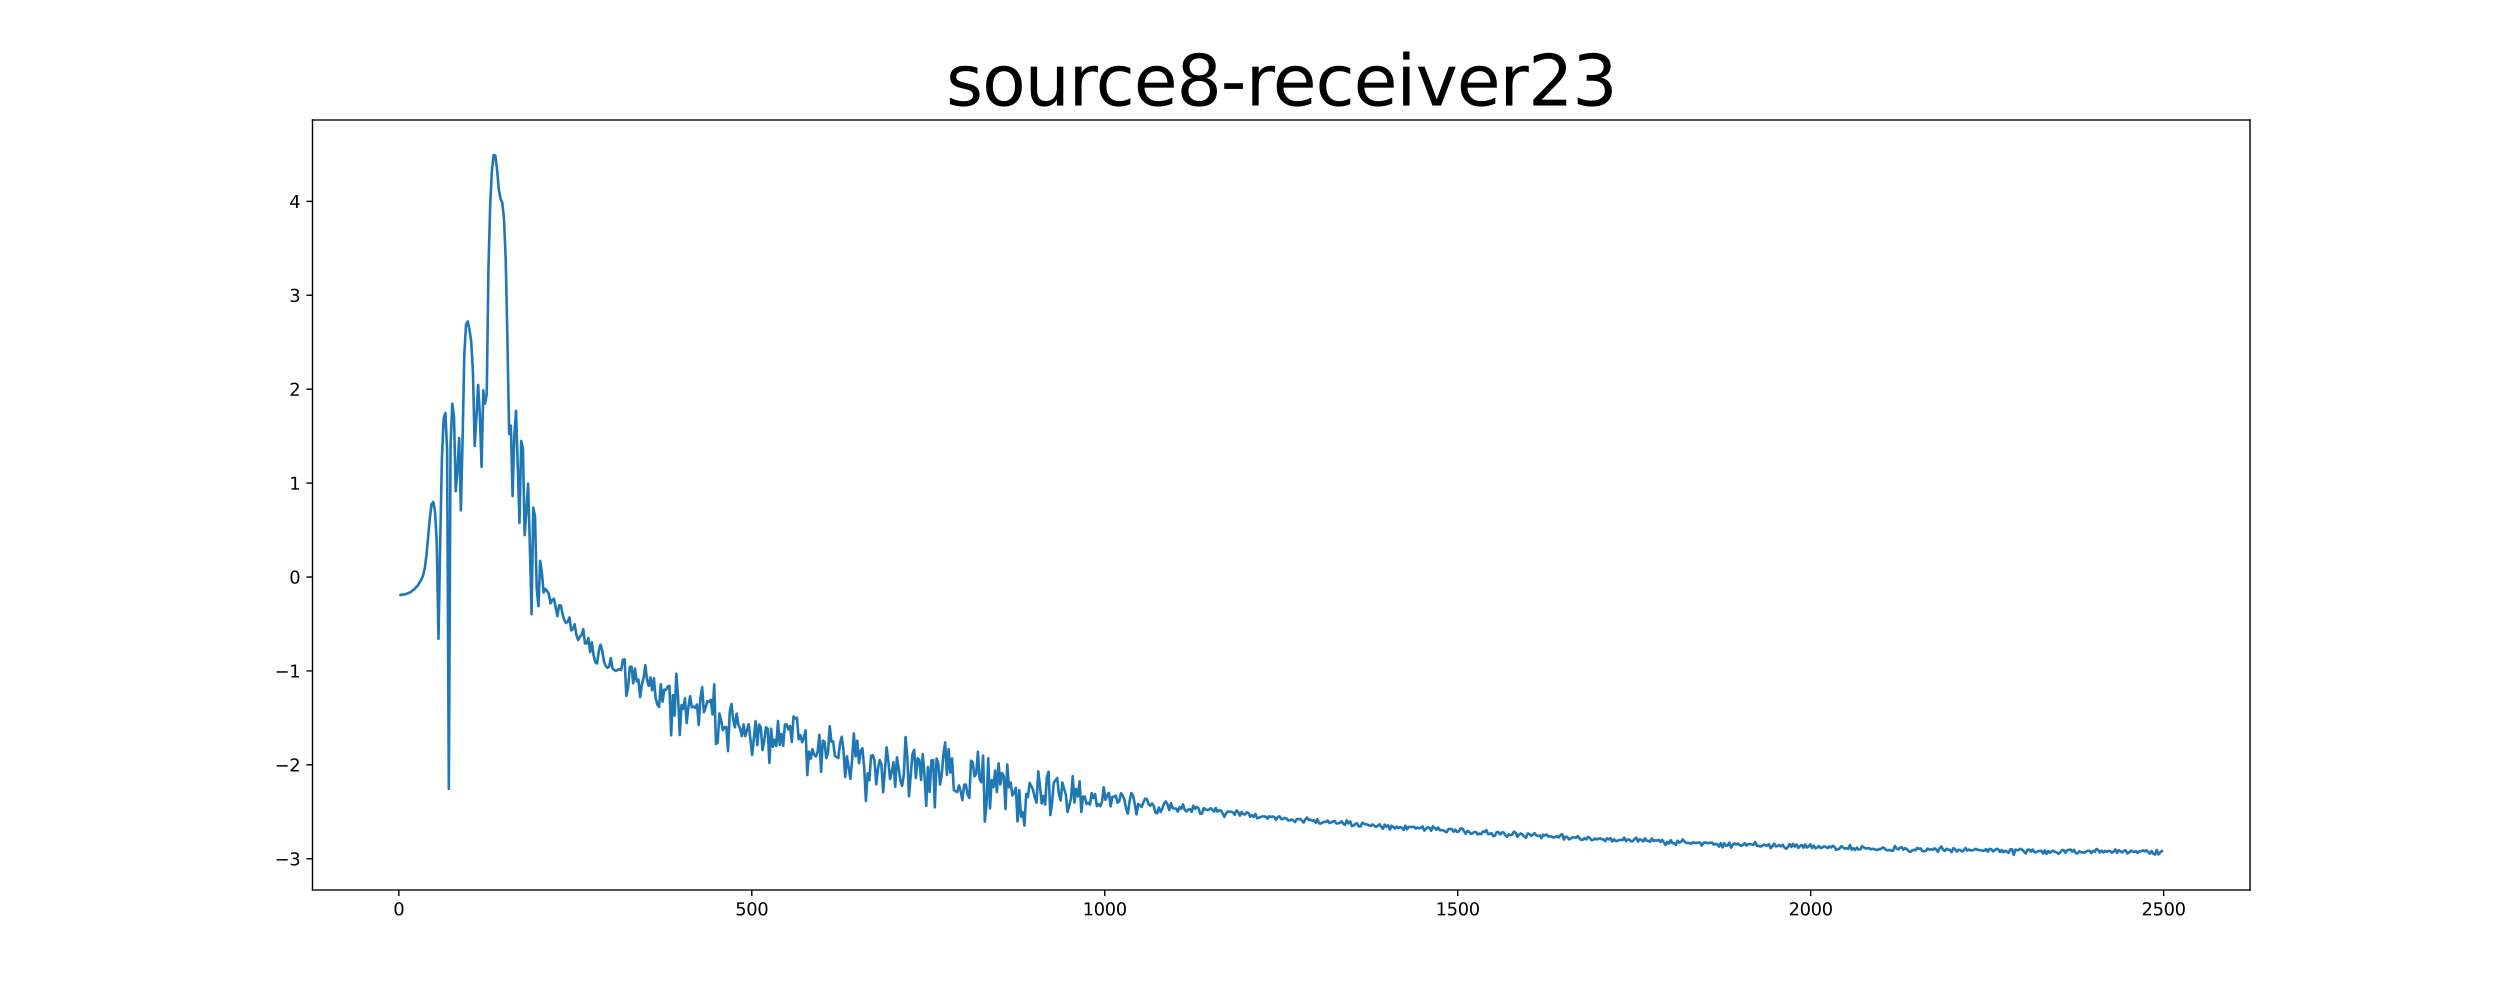 <?xml version="1.0" encoding="utf-8" standalone="no"?>
<!DOCTYPE svg PUBLIC "-//W3C//DTD SVG 1.1//EN"
  "http://www.w3.org/Graphics/SVG/1.1/DTD/svg11.dtd">
<svg xmlns:xlink="http://www.w3.org/1999/xlink" width="1440pt" height="576pt" viewBox="0 0 1440 576" xmlns="http://www.w3.org/2000/svg" version="1.1">
 <defs>
  <style type="text/css">*{stroke-linejoin: round; stroke-linecap: butt}</style>
 </defs>
 <g id="figure_1">
  <g id="patch_1">
   <path d="M 0 576 
L 1440 576 
L 1440 0 
L 0 0 
z
" style="fill: #ffffff"/>
  </g>
  <g id="axes_1">
   <g id="patch_2">
    <path d="M 180 512.64 
L 1296 512.64 
L 1296 69.12 
L 180 69.12 
z
" style="fill: #ffffff"/>
   </g>
   <g id="matplotlib.axis_1">
    <g id="xtick_1">
     <g id="line2d_1">
      <defs>
       <path id="m1444e1e17c" d="M 0 0 
L 0 3.5 
" style="stroke: #000000; stroke-width: 0.8"/>
      </defs>
      <g>
       <use xlink:href="#m1444e1e17c" x="229.735" y="512.64" style="stroke: #000000; stroke-width: 0.8"/>
      </g>
     </g>
     <g id="text_1">
      <!-- 0 -->
      <g transform="translate(226.553 527.238) scale(0.1 -0.1)">
       <defs>
        <path id="DejaVuSans-30" d="M 2034 4250 
Q 1547 4250 1301 3770 
Q 1056 3291 1056 2328 
Q 1056 1369 1301 889 
Q 1547 409 2034 409 
Q 2525 409 2770 889 
Q 3016 1369 3016 2328 
Q 3016 3291 2770 3770 
Q 2525 4250 2034 4250 
z
M 2034 4750 
Q 2819 4750 3233 4129 
Q 3647 3509 3647 2328 
Q 3647 1150 3233 529 
Q 2819 -91 2034 -91 
Q 1250 -91 836 529 
Q 422 1150 422 2328 
Q 422 3509 836 4129 
Q 1250 4750 2034 4750 
z
" transform="scale(0.016)"/>
       </defs>
       <use xlink:href="#DejaVuSans-30"/>
      </g>
     </g>
    </g>
    <g id="xtick_2">
     <g id="line2d_2">
      <g>
       <use xlink:href="#m1444e1e17c" x="433.041" y="512.64" style="stroke: #000000; stroke-width: 0.8"/>
      </g>
     </g>
     <g id="text_2">
      <!-- 500 -->
      <g transform="translate(423.497 527.238) scale(0.1 -0.1)">
       <defs>
        <path id="DejaVuSans-35" d="M 691 4666 
L 3169 4666 
L 3169 4134 
L 1269 4134 
L 1269 2991 
Q 1406 3038 1543 3061 
Q 1681 3084 1819 3084 
Q 2600 3084 3056 2656 
Q 3513 2228 3513 1497 
Q 3513 744 3044 326 
Q 2575 -91 1722 -91 
Q 1428 -91 1123 -41 
Q 819 9 494 109 
L 494 744 
Q 775 591 1075 516 
Q 1375 441 1709 441 
Q 2250 441 2565 725 
Q 2881 1009 2881 1497 
Q 2881 1984 2565 2268 
Q 2250 2553 1709 2553 
Q 1456 2553 1204 2497 
Q 953 2441 691 2322 
L 691 4666 
z
" transform="scale(0.016)"/>
       </defs>
       <use xlink:href="#DejaVuSans-35"/>
       <use xlink:href="#DejaVuSans-30" x="63.623"/>
       <use xlink:href="#DejaVuSans-30" x="127.246"/>
      </g>
     </g>
    </g>
    <g id="xtick_3">
     <g id="line2d_3">
      <g>
       <use xlink:href="#m1444e1e17c" x="636.347" y="512.64" style="stroke: #000000; stroke-width: 0.8"/>
      </g>
     </g>
     <g id="text_3">
      <!-- 1000 -->
      <g transform="translate(623.622 527.238) scale(0.1 -0.1)">
       <defs>
        <path id="DejaVuSans-31" d="M 794 531 
L 1825 531 
L 1825 4091 
L 703 3866 
L 703 4441 
L 1819 4666 
L 2450 4666 
L 2450 531 
L 3481 531 
L 3481 0 
L 794 0 
L 794 531 
z
" transform="scale(0.016)"/>
       </defs>
       <use xlink:href="#DejaVuSans-31"/>
       <use xlink:href="#DejaVuSans-30" x="63.623"/>
       <use xlink:href="#DejaVuSans-30" x="127.246"/>
       <use xlink:href="#DejaVuSans-30" x="190.869"/>
      </g>
     </g>
    </g>
    <g id="xtick_4">
     <g id="line2d_4">
      <g>
       <use xlink:href="#m1444e1e17c" x="839.653" y="512.64" style="stroke: #000000; stroke-width: 0.8"/>
      </g>
     </g>
     <g id="text_4">
      <!-- 1500 -->
      <g transform="translate(826.928 527.238) scale(0.1 -0.1)">
       <use xlink:href="#DejaVuSans-31"/>
       <use xlink:href="#DejaVuSans-35" x="63.623"/>
       <use xlink:href="#DejaVuSans-30" x="127.246"/>
       <use xlink:href="#DejaVuSans-30" x="190.869"/>
      </g>
     </g>
    </g>
    <g id="xtick_5">
     <g id="line2d_5">
      <g>
       <use xlink:href="#m1444e1e17c" x="1042.959" y="512.64" style="stroke: #000000; stroke-width: 0.8"/>
      </g>
     </g>
     <g id="text_5">
      <!-- 2000 -->
      <g transform="translate(1030.234 527.238) scale(0.1 -0.1)">
       <defs>
        <path id="DejaVuSans-32" d="M 1228 531 
L 3431 531 
L 3431 0 
L 469 0 
L 469 531 
Q 828 903 1448 1529 
Q 2069 2156 2228 2338 
Q 2531 2678 2651 2914 
Q 2772 3150 2772 3378 
Q 2772 3750 2511 3984 
Q 2250 4219 1831 4219 
Q 1534 4219 1204 4116 
Q 875 4013 500 3803 
L 500 4441 
Q 881 4594 1212 4672 
Q 1544 4750 1819 4750 
Q 2544 4750 2975 4387 
Q 3406 4025 3406 3419 
Q 3406 3131 3298 2873 
Q 3191 2616 2906 2266 
Q 2828 2175 2409 1742 
Q 1991 1309 1228 531 
z
" transform="scale(0.016)"/>
       </defs>
       <use xlink:href="#DejaVuSans-32"/>
       <use xlink:href="#DejaVuSans-30" x="63.623"/>
       <use xlink:href="#DejaVuSans-30" x="127.246"/>
       <use xlink:href="#DejaVuSans-30" x="190.869"/>
      </g>
     </g>
    </g>
    <g id="xtick_6">
     <g id="line2d_6">
      <g>
       <use xlink:href="#m1444e1e17c" x="1246.265" y="512.64" style="stroke: #000000; stroke-width: 0.8"/>
      </g>
     </g>
     <g id="text_6">
      <!-- 2500 -->
      <g transform="translate(1233.54 527.238) scale(0.1 -0.1)">
       <use xlink:href="#DejaVuSans-32"/>
       <use xlink:href="#DejaVuSans-35" x="63.623"/>
       <use xlink:href="#DejaVuSans-30" x="127.246"/>
       <use xlink:href="#DejaVuSans-30" x="190.869"/>
      </g>
     </g>
    </g>
   </g>
   <g id="matplotlib.axis_2">
    <g id="ytick_1">
     <g id="line2d_7">
      <defs>
       <path id="m117e3c559a" d="M 0 0 
L -3.5 0 
" style="stroke: #000000; stroke-width: 0.8"/>
      </defs>
      <g>
       <use xlink:href="#m117e3c559a" x="180" y="494.653" style="stroke: #000000; stroke-width: 0.8"/>
      </g>
     </g>
     <g id="text_7">
      <!-- −3 -->
      <g transform="translate(158.258 498.452) scale(0.1 -0.1)">
       <defs>
        <path id="DejaVuSans-2212" d="M 678 2272 
L 4684 2272 
L 4684 1741 
L 678 1741 
L 678 2272 
z
" transform="scale(0.016)"/>
        <path id="DejaVuSans-33" d="M 2597 2516 
Q 3050 2419 3304 2112 
Q 3559 1806 3559 1356 
Q 3559 666 3084 287 
Q 2609 -91 1734 -91 
Q 1441 -91 1130 -33 
Q 819 25 488 141 
L 488 750 
Q 750 597 1062 519 
Q 1375 441 1716 441 
Q 2309 441 2620 675 
Q 2931 909 2931 1356 
Q 2931 1769 2642 2001 
Q 2353 2234 1838 2234 
L 1294 2234 
L 1294 2753 
L 1863 2753 
Q 2328 2753 2575 2939 
Q 2822 3125 2822 3475 
Q 2822 3834 2567 4026 
Q 2313 4219 1838 4219 
Q 1578 4219 1281 4162 
Q 984 4106 628 3988 
L 628 4550 
Q 988 4650 1302 4700 
Q 1616 4750 1894 4750 
Q 2613 4750 3031 4423 
Q 3450 4097 3450 3541 
Q 3450 3153 3228 2886 
Q 3006 2619 2597 2516 
z
" transform="scale(0.016)"/>
       </defs>
       <use xlink:href="#DejaVuSans-2212"/>
       <use xlink:href="#DejaVuSans-33" x="83.789"/>
      </g>
     </g>
    </g>
    <g id="ytick_2">
     <g id="line2d_8">
      <g>
       <use xlink:href="#m117e3c559a" x="180" y="440.555" style="stroke: #000000; stroke-width: 0.8"/>
      </g>
     </g>
     <g id="text_8">
      <!-- −2 -->
      <g transform="translate(158.258 444.355) scale(0.1 -0.1)">
       <use xlink:href="#DejaVuSans-2212"/>
       <use xlink:href="#DejaVuSans-32" x="83.789"/>
      </g>
     </g>
    </g>
    <g id="ytick_3">
     <g id="line2d_9">
      <g>
       <use xlink:href="#m117e3c559a" x="180" y="386.458" style="stroke: #000000; stroke-width: 0.8"/>
      </g>
     </g>
     <g id="text_9">
      <!-- −1 -->
      <g transform="translate(158.258 390.257) scale(0.1 -0.1)">
       <use xlink:href="#DejaVuSans-2212"/>
       <use xlink:href="#DejaVuSans-31" x="83.789"/>
      </g>
     </g>
    </g>
    <g id="ytick_4">
     <g id="line2d_10">
      <g>
       <use xlink:href="#m117e3c559a" x="180" y="332.361" style="stroke: #000000; stroke-width: 0.8"/>
      </g>
     </g>
     <g id="text_10">
      <!-- 0 -->
      <g transform="translate(166.637 336.16) scale(0.1 -0.1)">
       <use xlink:href="#DejaVuSans-30"/>
      </g>
     </g>
    </g>
    <g id="ytick_5">
     <g id="line2d_11">
      <g>
       <use xlink:href="#m117e3c559a" x="180" y="278.264" style="stroke: #000000; stroke-width: 0.8"/>
      </g>
     </g>
     <g id="text_11">
      <!-- 1 -->
      <g transform="translate(166.637 282.063) scale(0.1 -0.1)">
       <use xlink:href="#DejaVuSans-31"/>
      </g>
     </g>
    </g>
    <g id="ytick_6">
     <g id="line2d_12">
      <g>
       <use xlink:href="#m117e3c559a" x="180" y="224.167" style="stroke: #000000; stroke-width: 0.8"/>
      </g>
     </g>
     <g id="text_12">
      <!-- 2 -->
      <g transform="translate(166.637 227.966) scale(0.1 -0.1)">
       <use xlink:href="#DejaVuSans-32"/>
      </g>
     </g>
    </g>
    <g id="ytick_7">
     <g id="line2d_13">
      <g>
       <use xlink:href="#m117e3c559a" x="180" y="170.07" style="stroke: #000000; stroke-width: 0.8"/>
      </g>
     </g>
     <g id="text_13">
      <!-- 3 -->
      <g transform="translate(166.637 173.869) scale(0.1 -0.1)">
       <use xlink:href="#DejaVuSans-33"/>
      </g>
     </g>
    </g>
    <g id="ytick_8">
     <g id="line2d_14">
      <g>
       <use xlink:href="#m117e3c559a" x="180" y="115.973" style="stroke: #000000; stroke-width: 0.8"/>
      </g>
     </g>
     <g id="text_14">
      <!-- 4 -->
      <g transform="translate(166.637 119.772) scale(0.1 -0.1)">
       <defs>
        <path id="DejaVuSans-34" d="M 2419 4116 
L 825 1625 
L 2419 1625 
L 2419 4116 
z
M 2253 4666 
L 3047 4666 
L 3047 1625 
L 3713 1625 
L 3713 1100 
L 3047 1100 
L 3047 0 
L 2419 0 
L 2419 1100 
L 313 1100 
L 313 1709 
L 2253 4666 
z
" transform="scale(0.016)"/>
       </defs>
       <use xlink:href="#DejaVuSans-34"/>
      </g>
     </g>
    </g>
   </g>
   <g id="line2d_15">
    <path d="M 230.727 342.738 
L 231.72 342.493 
L 232.713 342.416 
L 233.705 342.226 
L 235.691 341.37 
L 236.684 340.969 
L 237.676 340.051 
L 238.669 339.308 
L 240.654 337.238 
L 242.64 333.94 
L 243.632 331.594 
L 244.625 327.626 
L 245.618 320.081 
L 247.603 298.2 
L 248.596 290.415 
L 249.589 289.125 
L 250.581 294.668 
L 251.574 312.443 
L 252.567 367.974 
L 253.56 312.215 
L 254.552 263.748 
L 255.545 241.156 
L 256.538 237.878 
L 257.53 259.186 
L 258.523 454.36 
L 259.516 256.703 
L 260.508 232.526 
L 261.501 239.814 
L 262.494 282.941 
L 263.487 270.78 
L 264.479 252.281 
L 265.472 293.968 
L 266.465 252.54 
L 267.457 203.839 
L 268.45 186.9 
L 269.443 185.107 
L 270.436 189.934 
L 271.428 196.897 
L 272.421 214.293 
L 273.414 256.834 
L 274.406 240.862 
L 275.399 221.708 
L 276.392 238.96 
L 277.384 268.933 
L 278.377 224.841 
L 279.37 232.497 
L 280.363 226.96 
L 281.355 154.345 
L 282.348 118.166 
L 283.341 98.272 
L 284.333 89.28 
L 285.326 89.661 
L 286.319 97.762 
L 287.312 109.046 
L 288.304 114.523 
L 289.297 116.62 
L 290.29 126.03 
L 291.282 149.186 
L 292.275 195.523 
L 293.268 249.968 
L 294.26 245.127 
L 295.253 285.788 
L 296.246 250.706 
L 297.239 236.653 
L 299.224 301.222 
L 300.217 253.954 
L 301.209 258.382 
L 302.202 308.238 
L 303.195 294.379 
L 304.188 278.578 
L 305.18 313.644 
L 306.173 353.821 
L 307.166 292.454 
L 308.158 297.35 
L 309.151 339.027 
L 310.144 349.156 
L 311.136 323.075 
L 312.129 330.01 
L 313.122 341.309 
L 314.115 339.136 
L 315.107 340.401 
L 316.1 342.007 
L 317.093 347.572 
L 318.085 345.601 
L 319.078 344.846 
L 321.064 354.846 
L 322.056 348.697 
L 323.049 348.746 
L 324.042 353.665 
L 325.034 357.144 
L 326.027 358.877 
L 327.02 358.028 
L 328.012 355.637 
L 329.005 363.098 
L 329.998 362.349 
L 330.991 359.559 
L 331.983 365.678 
L 332.976 368.668 
L 333.969 366.824 
L 334.961 365.88 
L 335.954 362.422 
L 336.947 370.662 
L 337.94 370.609 
L 338.932 367.52 
L 339.925 375.6 
L 340.918 369.972 
L 341.91 377.425 
L 342.903 381.517 
L 343.896 382.158 
L 344.888 375.191 
L 345.881 371.321 
L 346.874 374.767 
L 347.867 380.814 
L 348.859 383.477 
L 349.852 384.679 
L 350.845 384.012 
L 351.837 379.056 
L 352.83 385.09 
L 353.823 385.906 
L 354.816 386.482 
L 355.808 385.736 
L 356.801 385.494 
L 357.794 385.945 
L 358.786 379.978 
L 359.779 379.761 
L 360.772 400.796 
L 361.764 396.091 
L 362.757 384.089 
L 363.75 383.969 
L 364.743 393.575 
L 365.735 385.063 
L 366.728 392.44 
L 367.721 391.417 
L 368.713 401.532 
L 369.706 394.297 
L 370.699 390.52 
L 371.692 383.187 
L 372.684 391.506 
L 373.677 395.073 
L 374.67 390.203 
L 375.662 397.62 
L 376.655 390.689 
L 377.648 402.113 
L 378.64 405.801 
L 379.633 407.155 
L 380.626 394.092 
L 381.619 404.144 
L 382.611 397.277 
L 383.604 397.404 
L 384.597 395.456 
L 385.589 395.023 
L 386.582 423.566 
L 387.575 400.395 
L 388.568 412.2 
L 389.56 388.057 
L 390.553 401.102 
L 391.546 423.363 
L 392.538 406.108 
L 393.531 408.264 
L 394.524 402.23 
L 395.516 416.504 
L 396.509 407.28 
L 397.502 401.072 
L 398.495 407.463 
L 399.487 406.972 
L 400.48 407.779 
L 401.473 405.746 
L 402.465 417.564 
L 403.458 402.21 
L 404.451 395.827 
L 405.444 410.287 
L 406.436 407.602 
L 407.429 403.878 
L 408.422 404.253 
L 409.414 403.063 
L 410.407 411.493 
L 411.4 394.221 
L 412.392 428.586 
L 413.385 427.757 
L 414.378 410.958 
L 415.371 415.038 
L 416.363 420.576 
L 417.356 418.8 
L 418.349 418.777 
L 419.341 432.632 
L 420.334 410.126 
L 421.327 405.465 
L 422.32 414.478 
L 423.312 418.946 
L 424.305 411.033 
L 425.298 417.337 
L 426.29 419.661 
L 427.283 424.032 
L 428.276 417.27 
L 429.268 423.988 
L 431.254 417.116 
L 433.239 434.846 
L 435.225 415.347 
L 436.217 429.221 
L 437.21 417.33 
L 438.203 418.961 
L 439.196 432.033 
L 440.188 426.886 
L 441.181 418.96 
L 442.174 419.729 
L 443.166 439.411 
L 444.159 419.698 
L 445.152 430.128 
L 446.144 426.1 
L 447.137 429.753 
L 448.13 415.282 
L 449.123 429.148 
L 450.115 422.78 
L 451.108 429.657 
L 452.101 417.362 
L 453.093 417.27 
L 454.086 420.177 
L 455.079 418.174 
L 456.072 427.379 
L 457.064 412.69 
L 458.057 413.899 
L 459.05 413.391 
L 460.042 425.848 
L 461.035 423.442 
L 462.028 427.484 
L 463.02 424.843 
L 464.013 420.673 
L 465.006 446.435 
L 465.999 432.895 
L 466.991 436.94 
L 467.984 431.536 
L 468.977 434.684 
L 469.969 435.748 
L 470.962 433.061 
L 471.955 423.239 
L 472.948 444.552 
L 473.94 426.588 
L 474.933 427.219 
L 475.926 436.714 
L 476.918 433.493 
L 477.911 418.284 
L 478.904 427.202 
L 479.896 427.087 
L 480.889 435.401 
L 482.875 436.62 
L 483.867 428.068 
L 484.86 424.36 
L 485.853 432.086 
L 486.845 447.572 
L 487.838 435.664 
L 489.824 448.619 
L 490.816 437.602 
L 491.809 422.434 
L 492.802 435.695 
L 493.794 426.611 
L 494.787 439.621 
L 495.78 432.365 
L 496.772 430.976 
L 497.765 442.098 
L 498.758 461.39 
L 499.751 445.426 
L 500.743 449.441 
L 501.736 435.312 
L 502.729 434.997 
L 503.721 438.118 
L 504.714 451.8 
L 505.707 442.76 
L 506.7 437.754 
L 507.692 440.336 
L 508.685 456.315 
L 509.678 444.097 
L 510.67 430.461 
L 511.663 438.272 
L 512.656 448.753 
L 513.648 444.657 
L 514.641 439.018 
L 515.634 453.259 
L 516.627 436.208 
L 517.619 442.426 
L 518.612 449.569 
L 519.605 452.713 
L 520.597 446.247 
L 521.59 424.555 
L 522.583 435.789 
L 523.576 458.678 
L 525.561 434.544 
L 526.554 431.918 
L 527.546 448.158 
L 528.539 436.818 
L 529.532 437.716 
L 530.524 449.279 
L 531.517 434.4 
L 532.51 446.222 
L 533.503 464.184 
L 534.495 441.88 
L 535.488 456.122 
L 536.481 438.058 
L 537.473 437.784 
L 538.466 465.055 
L 539.459 436.944 
L 540.452 439.601 
L 541.444 451.899 
L 542.437 446.329 
L 543.43 434.349 
L 544.422 427.62 
L 545.415 446.343 
L 546.408 431.513 
L 547.4 445.027 
L 548.393 436.842 
L 549.386 454.964 
L 550.379 455.789 
L 551.371 456.196 
L 552.364 452.383 
L 553.357 455.904 
L 554.349 460.912 
L 555.342 452 
L 556.335 451.878 
L 557.328 457.62 
L 558.32 459.582 
L 559.313 438.163 
L 560.306 439.133 
L 561.298 447.178 
L 562.291 445.809 
L 563.284 432.976 
L 564.276 448.892 
L 565.269 450.591 
L 566.262 435.227 
L 567.255 473.237 
L 568.247 462.794 
L 569.24 436.737 
L 570.233 465.653 
L 571.225 449.309 
L 572.218 453.397 
L 573.211 443.823 
L 574.204 456.229 
L 575.196 439.685 
L 576.189 451.885 
L 577.182 445.248 
L 578.174 447.068 
L 579.167 466.046 
L 580.16 440.286 
L 581.152 453.504 
L 582.145 450.801 
L 583.138 458.226 
L 584.131 456.491 
L 585.123 453.76 
L 586.116 473.145 
L 587.109 455.128 
L 588.101 470.408 
L 589.094 467.777 
L 590.087 475.504 
L 591.08 457.307 
L 592.072 459.155 
L 593.065 450.944 
L 594.058 452.695 
L 595.05 455.044 
L 596.043 459.372 
L 597.036 462.376 
L 598.028 444.297 
L 599.021 452.906 
L 600.014 462.829 
L 601.007 458.39 
L 601.999 463.471 
L 602.992 447.688 
L 603.985 444.517 
L 604.977 469.486 
L 605.97 462.476 
L 606.963 450.857 
L 608.948 448.139 
L 609.941 457.258 
L 610.934 461.041 
L 611.926 450.706 
L 612.919 454.424 
L 613.912 457.494 
L 614.904 467.707 
L 616.89 460.172 
L 617.883 447.041 
L 618.875 462.265 
L 619.868 454.467 
L 620.861 458.735 
L 621.853 450.051 
L 622.846 467.718 
L 623.839 458.788 
L 624.832 458.858 
L 625.824 463.071 
L 626.817 462.432 
L 627.81 463.463 
L 628.802 456.83 
L 629.795 459.716 
L 630.788 457.441 
L 631.78 464.317 
L 632.773 463.147 
L 633.766 464.366 
L 634.759 461.927 
L 635.751 453.465 
L 636.744 460.704 
L 637.737 458.283 
L 638.729 456.662 
L 639.722 464.477 
L 640.715 459.023 
L 641.708 458.935 
L 642.7 458.235 
L 643.693 462.297 
L 644.686 461.606 
L 645.678 456.908 
L 646.671 458.224 
L 647.664 460.609 
L 648.656 465.995 
L 649.649 468.697 
L 650.642 461.485 
L 651.635 456.793 
L 652.627 458.174 
L 653.62 463.136 
L 654.613 469.117 
L 655.605 463.086 
L 656.598 463.813 
L 657.591 464.759 
L 658.584 462.188 
L 659.576 460.036 
L 660.569 460.205 
L 661.562 463.163 
L 662.554 464.119 
L 663.547 462.763 
L 664.54 464.197 
L 665.532 468.077 
L 666.525 468.449 
L 667.518 465.098 
L 668.511 467.724 
L 669.503 465.733 
L 670.496 462.785 
L 671.489 461.618 
L 672.481 463.398 
L 673.474 466.632 
L 674.467 462.655 
L 675.46 465.562 
L 676.452 465.739 
L 677.445 465.76 
L 678.438 467.526 
L 679.43 464.868 
L 680.423 465.847 
L 681.416 463.337 
L 682.408 466.471 
L 683.401 467.386 
L 684.394 466.386 
L 685.387 466.034 
L 686.379 467.664 
L 687.372 464.093 
L 688.365 465.913 
L 689.357 464.744 
L 690.35 465.538 
L 691.343 468.72 
L 692.336 468.655 
L 693.328 465.464 
L 694.321 466.217 
L 695.314 466.568 
L 696.306 466.422 
L 697.299 465.515 
L 698.292 466.371 
L 699.284 467.504 
L 700.277 465.368 
L 701.27 467.483 
L 702.263 466.689 
L 703.255 466.887 
L 704.248 468.425 
L 705.241 470.56 
L 706.233 468.509 
L 707.226 467.364 
L 708.219 467.584 
L 709.212 467.57 
L 710.204 467.951 
L 711.197 469.322 
L 712.19 466.783 
L 713.182 467.654 
L 714.175 469.832 
L 715.168 467.669 
L 716.16 469.029 
L 717.153 469.102 
L 718.146 467.889 
L 719.139 468.284 
L 720.131 470.418 
L 721.124 469.555 
L 722.117 470.54 
L 723.109 468.835 
L 724.102 471.355 
L 727.08 470.221 
L 729.066 470.377 
L 730.058 471.547 
L 731.051 470.178 
L 732.044 470.599 
L 733.036 470.258 
L 734.029 470.698 
L 735.022 472.137 
L 736.015 470.575 
L 737.007 470.188 
L 738 471.757 
L 738.993 471.817 
L 739.985 471.141 
L 740.978 471.438 
L 741.971 472.564 
L 742.964 472.585 
L 743.956 471.965 
L 744.949 472.58 
L 745.942 473.476 
L 746.934 471.755 
L 747.927 471.841 
L 748.92 471.695 
L 749.912 472.662 
L 750.905 473.793 
L 751.898 471.944 
L 752.891 470.922 
L 753.883 472.315 
L 754.876 472.129 
L 755.869 472.777 
L 756.861 472.417 
L 757.854 473.939 
L 758.847 471.85 
L 759.84 474.284 
L 760.832 474.37 
L 761.825 473.761 
L 762.818 473.382 
L 763.81 473.468 
L 764.803 472.597 
L 765.796 474.119 
L 766.788 473.742 
L 767.781 473.133 
L 768.774 472.913 
L 769.767 474.365 
L 770.759 474.249 
L 771.752 473.99 
L 772.745 473.054 
L 773.737 474.498 
L 774.73 475.116 
L 775.723 472.512 
L 776.716 474.286 
L 777.708 473.122 
L 778.701 475.817 
L 779.694 475.577 
L 780.686 474.534 
L 781.679 474.231 
L 782.672 475.963 
L 783.664 476.041 
L 784.657 473.914 
L 785.65 474.451 
L 786.643 474.797 
L 787.635 474.983 
L 788.628 475.442 
L 789.621 475.715 
L 790.613 474.883 
L 792.599 476.317 
L 793.592 475.618 
L 794.584 474.746 
L 795.577 476.199 
L 796.57 477.369 
L 797.562 475.011 
L 798.555 476.179 
L 799.548 475.364 
L 800.54 477.877 
L 801.533 475.608 
L 802.526 476.309 
L 803.519 477.234 
L 804.511 476.148 
L 805.504 476.959 
L 806.497 476.299 
L 807.489 476.942 
L 808.482 478.042 
L 809.475 475.582 
L 810.468 477.7 
L 811.46 476.2 
L 812.453 476.372 
L 813.446 476.379 
L 814.438 476.182 
L 815.431 477.252 
L 816.424 476.726 
L 817.416 477.068 
L 818.409 476.799 
L 819.402 476.059 
L 820.395 478.461 
L 821.387 477.342 
L 822.38 476.474 
L 823.373 476.851 
L 824.365 478.559 
L 825.358 475.997 
L 826.351 476.869 
L 827.344 477.963 
L 828.336 476.639 
L 829.329 478.213 
L 830.322 478.143 
L 831.314 478.243 
L 832.307 478.925 
L 833.3 479.372 
L 834.292 477.561 
L 835.285 477.482 
L 836.278 477.549 
L 837.271 479.029 
L 838.263 477.845 
L 839.256 479.221 
L 840.249 478.922 
L 841.241 477.233 
L 842.234 477.135 
L 844.22 480.273 
L 845.212 478.626 
L 846.205 479.142 
L 847.198 480.385 
L 848.19 479.943 
L 849.183 479.305 
L 850.176 479.243 
L 851.168 480.679 
L 852.161 480.096 
L 853.154 480.521 
L 854.147 478.912 
L 855.139 479.236 
L 856.132 478.086 
L 857.125 480.461 
L 858.117 480.312 
L 859.11 479.929 
L 860.103 481.666 
L 861.096 481.324 
L 862.088 479.274 
L 863.081 479.368 
L 864.074 480.654 
L 865.066 479.523 
L 866.059 479.456 
L 867.052 481.097 
L 868.044 482 
L 869.037 480.654 
L 870.03 481.014 
L 871.023 480.755 
L 872.015 479.034 
L 873.008 479.609 
L 874.001 482.013 
L 874.993 480.692 
L 875.986 480.033 
L 876.979 480.81 
L 877.972 481.778 
L 878.964 482.549 
L 879.957 480.097 
L 880.95 480.343 
L 881.942 481.544 
L 882.935 480.823 
L 883.928 479.927 
L 884.92 481.206 
L 885.913 481.494 
L 886.906 481.214 
L 887.899 482.822 
L 888.891 480.763 
L 889.884 481.249 
L 890.877 480.623 
L 891.869 481.863 
L 892.862 481.712 
L 893.855 482.002 
L 894.848 482.465 
L 896.833 481.704 
L 897.826 482.418 
L 898.818 480.982 
L 899.811 480.467 
L 900.804 483.6 
L 901.796 481.916 
L 902.789 482.097 
L 903.782 483.519 
L 905.767 482.362 
L 906.76 482.316 
L 907.753 482.537 
L 908.745 481.609 
L 909.738 482.819 
L 910.731 483.747 
L 911.724 483.628 
L 912.716 482.767 
L 913.709 483.541 
L 914.702 482.013 
L 915.694 482.682 
L 916.687 483.924 
L 917.68 483.808 
L 918.672 482.943 
L 919.665 483.508 
L 921.651 482.862 
L 922.643 483.444 
L 923.636 483.53 
L 924.629 484.49 
L 925.621 482.856 
L 926.614 483.47 
L 927.607 482.826 
L 928.6 484.736 
L 929.592 483.406 
L 930.585 484.405 
L 931.578 484.401 
L 932.57 483.853 
L 933.563 483.794 
L 934.556 483.924 
L 935.548 482.497 
L 936.541 484.5 
L 937.534 483.535 
L 938.527 483.613 
L 939.519 484.578 
L 940.512 484.521 
L 941.505 483.27 
L 942.497 482.471 
L 943.49 484.768 
L 944.483 483.404 
L 945.476 483.81 
L 946.468 484.71 
L 947.461 482.86 
L 948.454 484.323 
L 949.446 484.288 
L 950.439 484.908 
L 951.432 482.949 
L 952.424 484.387 
L 953.417 483.961 
L 954.41 484.197 
L 955.403 483.751 
L 956.395 484.964 
L 957.388 483.713 
L 959.373 486.688 
L 960.366 484.916 
L 961.359 485.914 
L 962.352 483.92 
L 963.344 485.695 
L 964.337 485.63 
L 965.33 486.643 
L 966.322 484.262 
L 967.315 485.336 
L 968.308 484.826 
L 969.3 483.49 
L 970.293 484.828 
L 971.286 485.579 
L 972.279 485.493 
L 974.264 485.907 
L 975.257 485.138 
L 976.249 485.529 
L 977.242 485.544 
L 978.235 485.304 
L 979.228 485.388 
L 980.22 487.048 
L 981.213 485.495 
L 982.206 485.305 
L 984.191 485.674 
L 985.184 485.402 
L 986.176 485.329 
L 987.169 486.553 
L 988.162 486.059 
L 989.155 486.341 
L 990.147 487.666 
L 991.14 485.627 
L 992.133 488.111 
L 993.125 485.675 
L 994.118 487.113 
L 995.111 487.038 
L 996.104 485.327 
L 997.096 488.255 
L 998.089 486.615 
L 999.082 485.709 
L 1000.074 486.491 
L 1001.067 485.892 
L 1002.06 486.768 
L 1003.052 487.244 
L 1005.038 485.743 
L 1006.031 487.094 
L 1007.023 486.177 
L 1008.016 486.171 
L 1009.009 486.443 
L 1010.001 486.558 
L 1010.994 484.994 
L 1011.987 487.228 
L 1012.98 487.163 
L 1013.972 487.632 
L 1014.965 487.319 
L 1015.958 486.416 
L 1016.95 486.928 
L 1017.943 487.105 
L 1018.936 486.247 
L 1019.928 488.533 
L 1020.921 487.467 
L 1021.914 485.922 
L 1022.907 487.448 
L 1023.899 487.401 
L 1024.892 486.684 
L 1025.885 487.525 
L 1026.877 486.6 
L 1027.87 488.219 
L 1028.863 488.905 
L 1029.856 487.814 
L 1030.848 486.143 
L 1031.841 487.858 
L 1032.834 486.062 
L 1033.826 487.657 
L 1034.819 486.434 
L 1035.812 488.444 
L 1036.804 487.263 
L 1037.797 486.707 
L 1038.79 488.287 
L 1039.783 486.395 
L 1040.775 488.158 
L 1041.768 487.637 
L 1042.761 486.332 
L 1043.753 488.426 
L 1044.746 487.114 
L 1045.739 488.646 
L 1046.732 488.15 
L 1047.724 487.349 
L 1048.717 488.533 
L 1049.71 488.12 
L 1050.702 487.517 
L 1051.695 487.805 
L 1052.688 488.539 
L 1053.68 487.603 
L 1054.673 488.147 
L 1055.666 487.216 
L 1056.659 487.811 
L 1057.651 489.509 
L 1058.644 489.012 
L 1059.637 488.804 
L 1060.629 487.365 
L 1062.615 488.842 
L 1063.608 488.527 
L 1064.6 488.943 
L 1065.593 486.749 
L 1066.586 489.407 
L 1067.578 488.582 
L 1068.571 489.622 
L 1069.564 488.235 
L 1070.556 489.334 
L 1071.549 489.227 
L 1072.542 487.31 
L 1073.535 488.208 
L 1074.527 488.683 
L 1075.52 488.69 
L 1076.513 488.496 
L 1077.505 489.25 
L 1078.498 488.876 
L 1081.476 489.668 
L 1082.469 489.011 
L 1083.462 488.978 
L 1084.454 488.118 
L 1085.447 488.499 
L 1086.44 489.664 
L 1087.432 489.774 
L 1088.425 489.54 
L 1089.418 490.028 
L 1090.411 489.977 
L 1091.403 487.272 
L 1092.396 488.76 
L 1093.389 489.242 
L 1094.381 488.233 
L 1095.374 488.021 
L 1096.367 489.51 
L 1097.36 488.487 
L 1098.352 489.068 
L 1099.345 490.214 
L 1100.338 490.76 
L 1101.33 489.947 
L 1102.323 489.489 
L 1103.316 489.727 
L 1104.308 488.391 
L 1105.301 488.954 
L 1106.294 488.698 
L 1107.287 490.21 
L 1108.279 490.357 
L 1109.272 490.088 
L 1110.265 488.807 
L 1111.257 489.4 
L 1112.25 489.198 
L 1113.243 489.501 
L 1114.236 488.663 
L 1115.228 489.262 
L 1116.221 490.681 
L 1117.214 488.691 
L 1118.206 487.52 
L 1119.199 489.425 
L 1120.192 490.13 
L 1121.184 488.858 
L 1122.177 489.405 
L 1123.17 489.509 
L 1124.163 490.856 
L 1125.155 488.531 
L 1126.148 489.231 
L 1127.141 490.537 
L 1128.133 489.443 
L 1129.126 489.66 
L 1130.119 490.466 
L 1131.112 489.796 
L 1132.104 488.463 
L 1133.097 489.99 
L 1134.09 489.318 
L 1135.082 489.857 
L 1136.075 489.794 
L 1137.068 489.428 
L 1138.06 488.905 
L 1139.053 489.54 
L 1140.046 489.585 
L 1142.031 490.005 
L 1143.024 489.981 
L 1144.017 489.102 
L 1145.009 490.583 
L 1146.002 488.954 
L 1146.995 489.176 
L 1147.988 490.38 
L 1148.98 489.775 
L 1149.973 488.933 
L 1150.966 489.245 
L 1151.958 490.71 
L 1152.951 489.552 
L 1153.944 490.946 
L 1154.936 490.037 
L 1155.929 490.495 
L 1156.922 491.301 
L 1157.915 489.25 
L 1158.907 489.193 
L 1159.9 492.48 
L 1160.893 489.315 
L 1161.885 489.794 
L 1162.878 489.529 
L 1163.871 488.93 
L 1164.864 489.496 
L 1166.849 491.601 
L 1167.842 489.476 
L 1168.834 489.403 
L 1169.827 490.5 
L 1170.82 489.325 
L 1171.812 490.906 
L 1172.805 490.863 
L 1173.798 490.272 
L 1175.783 490.006 
L 1176.776 491.648 
L 1177.769 489.901 
L 1178.761 491.888 
L 1179.754 490.154 
L 1180.747 491.228 
L 1181.74 490.414 
L 1182.732 489.99 
L 1183.725 490.731 
L 1184.718 491.046 
L 1185.71 491.786 
L 1186.703 490.943 
L 1187.696 489.578 
L 1188.688 489.745 
L 1189.681 491.235 
L 1190.674 489.723 
L 1192.659 489.327 
L 1193.652 490.588 
L 1194.645 489.494 
L 1195.637 491.451 
L 1196.63 491.569 
L 1197.623 490.36 
L 1198.616 490.797 
L 1200.601 491.132 
L 1202.586 490.016 
L 1203.579 490.028 
L 1204.572 491.374 
L 1205.564 490.05 
L 1206.557 490.578 
L 1207.55 488.991 
L 1208.543 489.59 
L 1209.535 491.023 
L 1210.528 489.933 
L 1211.521 491.028 
L 1212.513 490.059 
L 1213.506 490.69 
L 1214.499 490.109 
L 1215.492 490.239 
L 1216.484 491.165 
L 1217.477 490.495 
L 1218.47 489.241 
L 1219.462 491.271 
L 1220.455 489.689 
L 1221.448 490.438 
L 1222.44 491.029 
L 1223.433 489.925 
L 1224.426 489.87 
L 1225.419 491.673 
L 1226.411 490.977 
L 1227.404 490.003 
L 1229.389 490.787 
L 1230.382 490.231 
L 1231.375 491.34 
L 1232.368 490.273 
L 1233.36 490.328 
L 1234.353 489.804 
L 1235.346 490.332 
L 1236.338 489.764 
L 1238.324 491.729 
L 1239.316 490.173 
L 1240.309 491.746 
L 1241.302 492.278 
L 1242.295 489.635 
L 1243.287 492.197 
L 1244.28 491.02 
L 1245.273 490.179 
L 1245.273 490.179 
" clip-path="url(#pef2aca9496)" style="fill: none; stroke: #1f77b4; stroke-width: 1.5; stroke-linecap: square"/>
   </g>
   <g id="patch_3">
    <path d="M 180 512.64 
L 180 69.12 
" style="fill: none; stroke: #000000; stroke-width: 0.8; stroke-linejoin: miter; stroke-linecap: square"/>
   </g>
   <g id="patch_4">
    <path d="M 1296 512.64 
L 1296 69.12 
" style="fill: none; stroke: #000000; stroke-width: 0.8; stroke-linejoin: miter; stroke-linecap: square"/>
   </g>
   <g id="patch_5">
    <path d="M 180 512.64 
L 1296 512.64 
" style="fill: none; stroke: #000000; stroke-width: 0.8; stroke-linejoin: miter; stroke-linecap: square"/>
   </g>
   <g id="patch_6">
    <path d="M 180 69.12 
L 1296 69.12 
" style="fill: none; stroke: #000000; stroke-width: 0.8; stroke-linejoin: miter; stroke-linecap: square"/>
   </g>
   <g id="text_15">
    <!-- source8-receiver23 -->
    <g transform="translate(544.9 60.801) scale(0.4 -0.4)">
     <defs>
      <path id="DejaVuSans-73" d="M 2834 3397 
L 2834 2853 
Q 2591 2978 2328 3040 
Q 2066 3103 1784 3103 
Q 1356 3103 1142 2972 
Q 928 2841 928 2578 
Q 928 2378 1081 2264 
Q 1234 2150 1697 2047 
L 1894 2003 
Q 2506 1872 2764 1633 
Q 3022 1394 3022 966 
Q 3022 478 2636 193 
Q 2250 -91 1575 -91 
Q 1294 -91 989 -36 
Q 684 19 347 128 
L 347 722 
Q 666 556 975 473 
Q 1284 391 1588 391 
Q 1994 391 2212 530 
Q 2431 669 2431 922 
Q 2431 1156 2273 1281 
Q 2116 1406 1581 1522 
L 1381 1569 
Q 847 1681 609 1914 
Q 372 2147 372 2553 
Q 372 3047 722 3315 
Q 1072 3584 1716 3584 
Q 2034 3584 2315 3537 
Q 2597 3491 2834 3397 
z
" transform="scale(0.016)"/>
      <path id="DejaVuSans-6f" d="M 1959 3097 
Q 1497 3097 1228 2736 
Q 959 2375 959 1747 
Q 959 1119 1226 758 
Q 1494 397 1959 397 
Q 2419 397 2687 759 
Q 2956 1122 2956 1747 
Q 2956 2369 2687 2733 
Q 2419 3097 1959 3097 
z
M 1959 3584 
Q 2709 3584 3137 3096 
Q 3566 2609 3566 1747 
Q 3566 888 3137 398 
Q 2709 -91 1959 -91 
Q 1206 -91 779 398 
Q 353 888 353 1747 
Q 353 2609 779 3096 
Q 1206 3584 1959 3584 
z
" transform="scale(0.016)"/>
      <path id="DejaVuSans-75" d="M 544 1381 
L 544 3500 
L 1119 3500 
L 1119 1403 
Q 1119 906 1312 657 
Q 1506 409 1894 409 
Q 2359 409 2629 706 
Q 2900 1003 2900 1516 
L 2900 3500 
L 3475 3500 
L 3475 0 
L 2900 0 
L 2900 538 
Q 2691 219 2414 64 
Q 2138 -91 1772 -91 
Q 1169 -91 856 284 
Q 544 659 544 1381 
z
M 1991 3584 
L 1991 3584 
z
" transform="scale(0.016)"/>
      <path id="DejaVuSans-72" d="M 2631 2963 
Q 2534 3019 2420 3045 
Q 2306 3072 2169 3072 
Q 1681 3072 1420 2755 
Q 1159 2438 1159 1844 
L 1159 0 
L 581 0 
L 581 3500 
L 1159 3500 
L 1159 2956 
Q 1341 3275 1631 3429 
Q 1922 3584 2338 3584 
Q 2397 3584 2469 3576 
Q 2541 3569 2628 3553 
L 2631 2963 
z
" transform="scale(0.016)"/>
      <path id="DejaVuSans-63" d="M 3122 3366 
L 3122 2828 
Q 2878 2963 2633 3030 
Q 2388 3097 2138 3097 
Q 1578 3097 1268 2742 
Q 959 2388 959 1747 
Q 959 1106 1268 751 
Q 1578 397 2138 397 
Q 2388 397 2633 464 
Q 2878 531 3122 666 
L 3122 134 
Q 2881 22 2623 -34 
Q 2366 -91 2075 -91 
Q 1284 -91 818 406 
Q 353 903 353 1747 
Q 353 2603 823 3093 
Q 1294 3584 2113 3584 
Q 2378 3584 2631 3529 
Q 2884 3475 3122 3366 
z
" transform="scale(0.016)"/>
      <path id="DejaVuSans-65" d="M 3597 1894 
L 3597 1613 
L 953 1613 
Q 991 1019 1311 708 
Q 1631 397 2203 397 
Q 2534 397 2845 478 
Q 3156 559 3463 722 
L 3463 178 
Q 3153 47 2828 -22 
Q 2503 -91 2169 -91 
Q 1331 -91 842 396 
Q 353 884 353 1716 
Q 353 2575 817 3079 
Q 1281 3584 2069 3584 
Q 2775 3584 3186 3129 
Q 3597 2675 3597 1894 
z
M 3022 2063 
Q 3016 2534 2758 2815 
Q 2500 3097 2075 3097 
Q 1594 3097 1305 2825 
Q 1016 2553 972 2059 
L 3022 2063 
z
" transform="scale(0.016)"/>
      <path id="DejaVuSans-38" d="M 2034 2216 
Q 1584 2216 1326 1975 
Q 1069 1734 1069 1313 
Q 1069 891 1326 650 
Q 1584 409 2034 409 
Q 2484 409 2743 651 
Q 3003 894 3003 1313 
Q 3003 1734 2745 1975 
Q 2488 2216 2034 2216 
z
M 1403 2484 
Q 997 2584 770 2862 
Q 544 3141 544 3541 
Q 544 4100 942 4425 
Q 1341 4750 2034 4750 
Q 2731 4750 3128 4425 
Q 3525 4100 3525 3541 
Q 3525 3141 3298 2862 
Q 3072 2584 2669 2484 
Q 3125 2378 3379 2068 
Q 3634 1759 3634 1313 
Q 3634 634 3220 271 
Q 2806 -91 2034 -91 
Q 1263 -91 848 271 
Q 434 634 434 1313 
Q 434 1759 690 2068 
Q 947 2378 1403 2484 
z
M 1172 3481 
Q 1172 3119 1398 2916 
Q 1625 2713 2034 2713 
Q 2441 2713 2670 2916 
Q 2900 3119 2900 3481 
Q 2900 3844 2670 4047 
Q 2441 4250 2034 4250 
Q 1625 4250 1398 4047 
Q 1172 3844 1172 3481 
z
" transform="scale(0.016)"/>
      <path id="DejaVuSans-2d" d="M 313 2009 
L 1997 2009 
L 1997 1497 
L 313 1497 
L 313 2009 
z
" transform="scale(0.016)"/>
      <path id="DejaVuSans-69" d="M 603 3500 
L 1178 3500 
L 1178 0 
L 603 0 
L 603 3500 
z
M 603 4863 
L 1178 4863 
L 1178 4134 
L 603 4134 
L 603 4863 
z
" transform="scale(0.016)"/>
      <path id="DejaVuSans-76" d="M 191 3500 
L 800 3500 
L 1894 563 
L 2988 3500 
L 3597 3500 
L 2284 0 
L 1503 0 
L 191 3500 
z
" transform="scale(0.016)"/>
     </defs>
     <use xlink:href="#DejaVuSans-73"/>
     <use xlink:href="#DejaVuSans-6f" x="52.1"/>
     <use xlink:href="#DejaVuSans-75" x="113.281"/>
     <use xlink:href="#DejaVuSans-72" x="176.66"/>
     <use xlink:href="#DejaVuSans-63" x="215.523"/>
     <use xlink:href="#DejaVuSans-65" x="270.504"/>
     <use xlink:href="#DejaVuSans-38" x="332.027"/>
     <use xlink:href="#DejaVuSans-2d" x="395.65"/>
     <use xlink:href="#DejaVuSans-72" x="431.734"/>
     <use xlink:href="#DejaVuSans-65" x="470.598"/>
     <use xlink:href="#DejaVuSans-63" x="532.121"/>
     <use xlink:href="#DejaVuSans-65" x="587.102"/>
     <use xlink:href="#DejaVuSans-69" x="648.625"/>
     <use xlink:href="#DejaVuSans-76" x="676.408"/>
     <use xlink:href="#DejaVuSans-65" x="735.588"/>
     <use xlink:href="#DejaVuSans-72" x="797.111"/>
     <use xlink:href="#DejaVuSans-32" x="838.225"/>
     <use xlink:href="#DejaVuSans-33" x="901.848"/>
    </g>
   </g>
  </g>
 </g>
 <defs>
  <clipPath id="pef2aca9496">
   <rect x="180" y="69.12" width="1116" height="443.52"/>
  </clipPath>
 </defs>
</svg>
